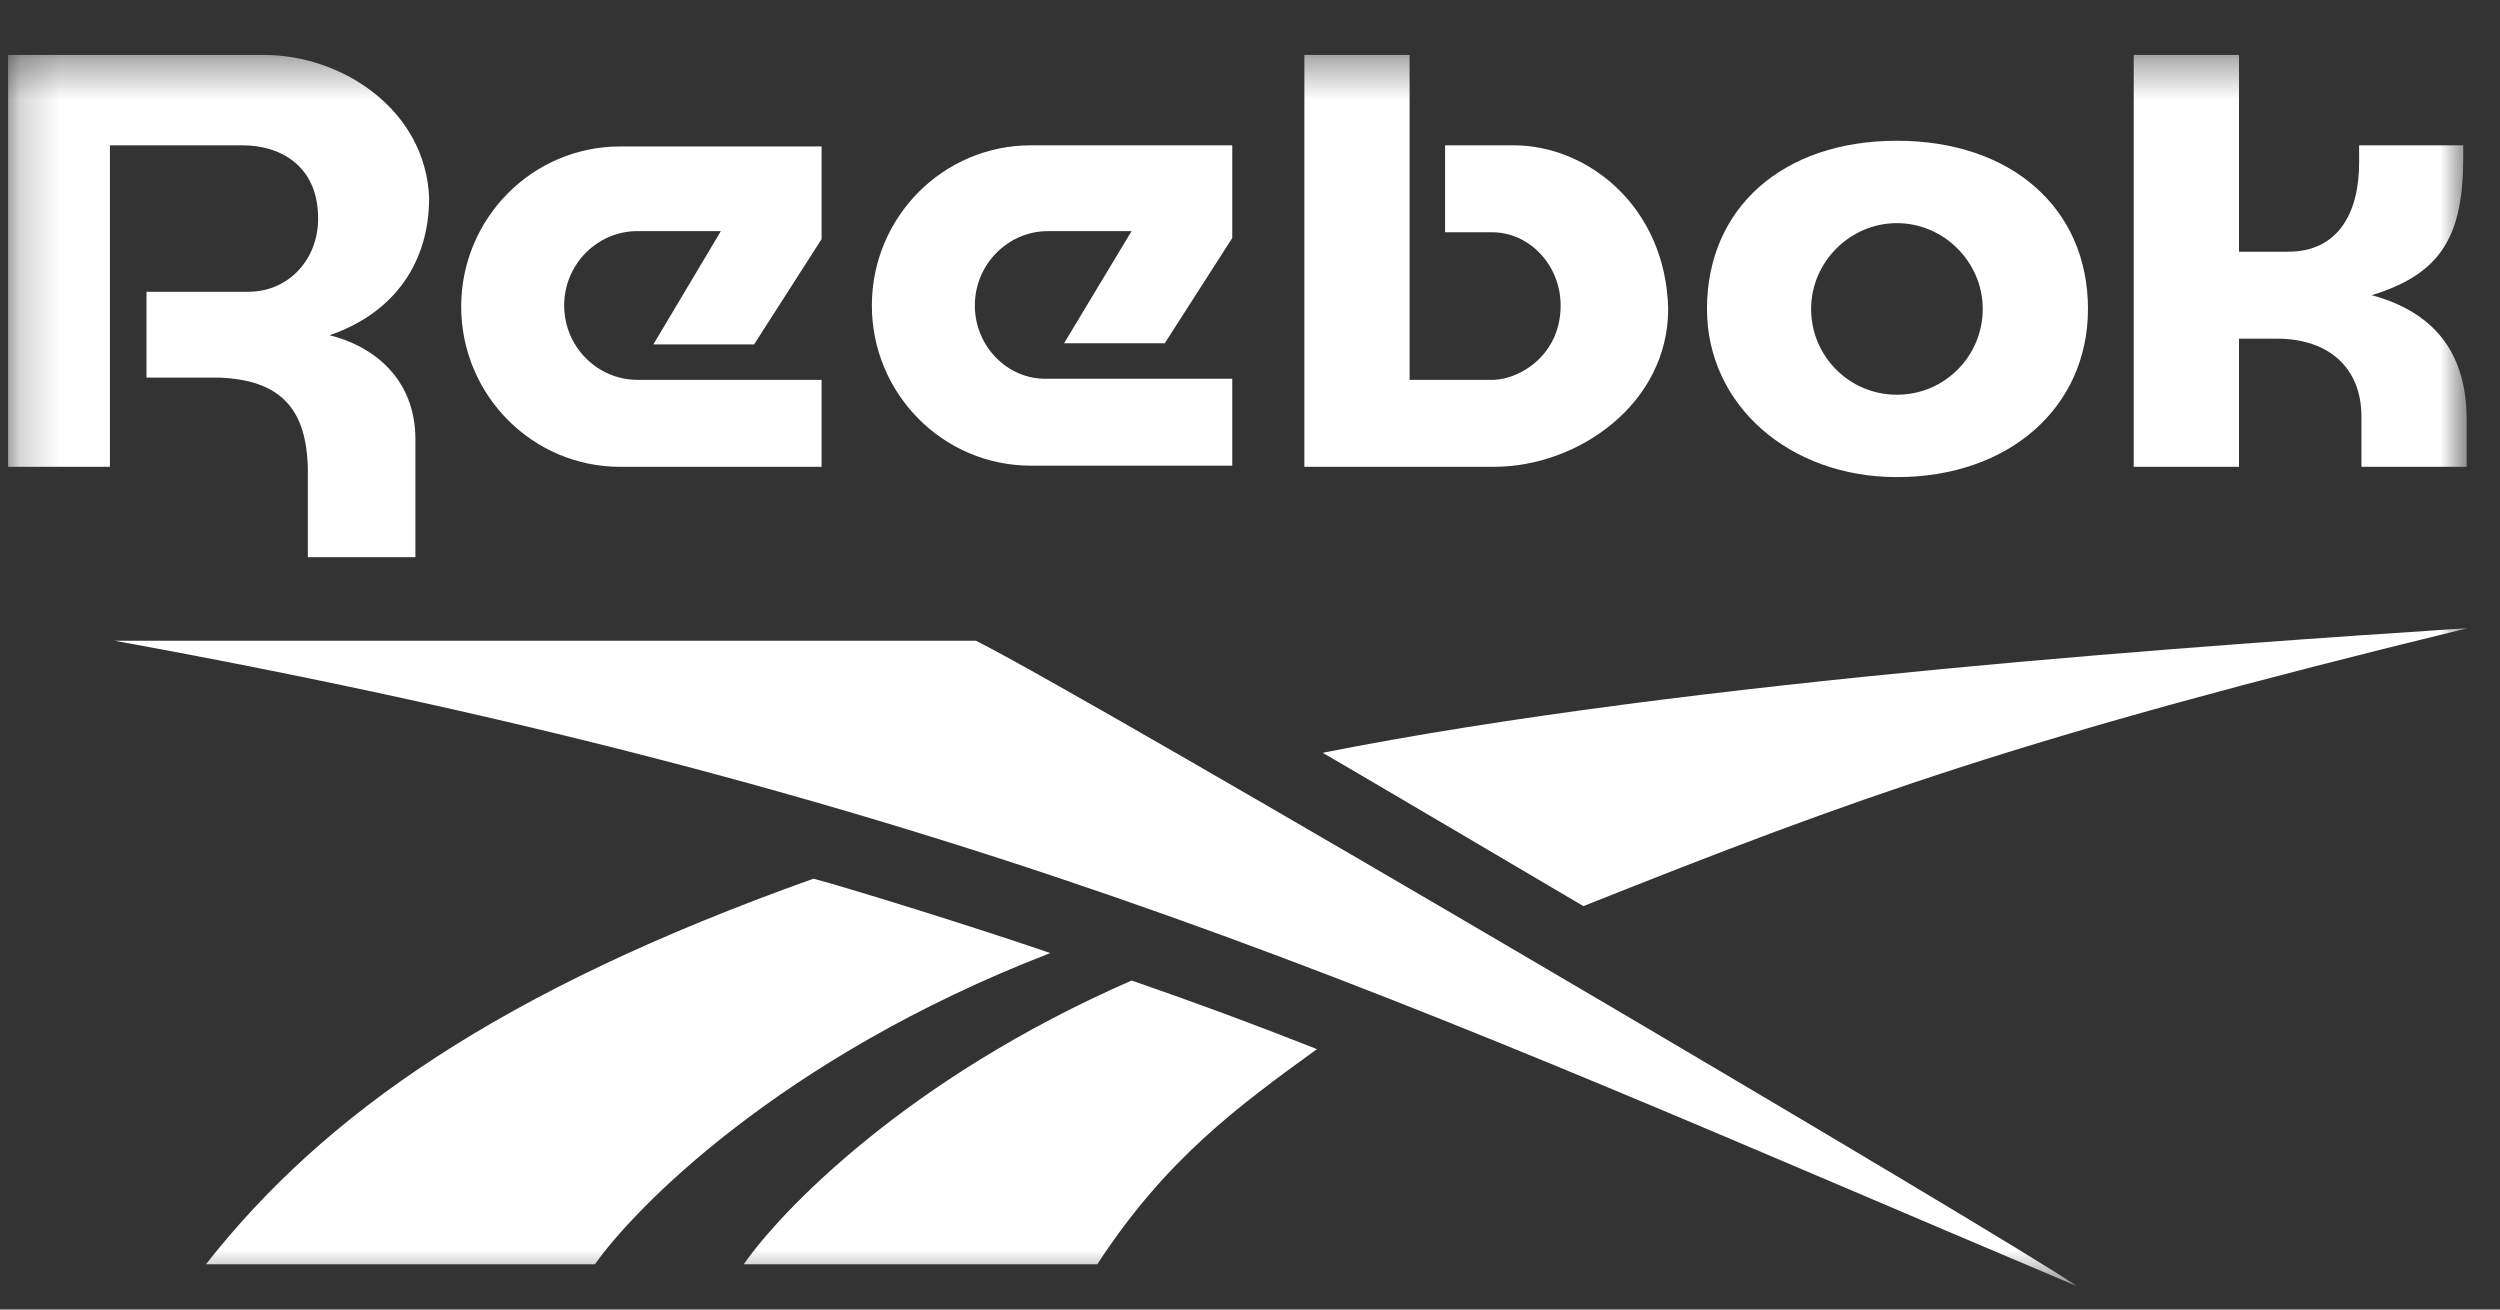 <svg width="63" height="33" viewBox="0 0 63 33" fill="none" xmlns="http://www.w3.org/2000/svg">
<rect x="0" y="0" width="63" height="33" fill="#333333" stroke="none"/>
<g clip-path="url(#clip0_415_2068)">
<g clip-path="url(#clip1_415_2068)">
<mask id="mask0_415_2068" style="mask-type:luminance" maskUnits="userSpaceOnUse" x="0" y="1" width="63" height="32">
<path d="M62.175 1.375H0.198V32.422H62.175V1.375Z" fill="white"/>
</mask>
<g mask="url(#mask0_415_2068)">
<path d="M39.902 22.834C46.706 20.124 50.945 18.568 62.189 15.829C56.077 16.232 42.612 17.126 33.329 18.971C33.3 18.942 39.758 22.748 39.902 22.834Z" fill="white"/>
<path d="M18.743 31.859H27.652C29.381 29.206 31.198 27.88 33.187 26.438C31.659 25.833 30.102 25.256 28.517 24.709C22.837 27.188 19.666 30.532 18.743 31.859Z" fill="white"/>
<path d="M20.499 22.143C12.571 24.968 8.16 28.082 5.19 31.859H14.993C15.944 30.504 19.606 26.669 26.467 24.017C24.536 23.354 21.278 22.344 20.499 22.143Z" fill="white"/>
<path d="M24.593 16.146H2.884C24.766 20.125 35.318 25.228 52.329 32.407C50.829 31.34 27.419 17.559 24.593 16.146Z" fill="white"/>
<path d="M47.802 3.547C44.919 3.547 43.016 5.248 43.016 7.785C43.016 10.207 45.092 12.023 47.802 12.023C50.628 12.023 52.617 10.264 52.617 7.785C52.617 5.248 50.685 3.547 47.802 3.547ZM47.802 9.947C46.591 9.947 45.64 8.967 45.64 7.785C45.64 6.603 46.62 5.623 47.802 5.623C48.984 5.623 49.965 6.603 49.965 7.785C49.965 8.967 49.013 9.947 47.802 9.947Z" fill="white"/>
<path d="M38.146 3.662H36.416V5.853H37.598C38.55 5.853 39.328 6.689 39.328 7.698C39.328 8.938 38.319 9.543 37.656 9.572H35.522V1.384H32.87V11.763H37.656C39.761 11.763 42.038 10.178 42.038 7.785C41.98 5.219 40.02 3.662 38.146 3.662Z" fill="white"/>
<path d="M14.217 7.698C14.217 6.66 15.053 5.824 16.062 5.824H18.166L16.465 8.679H19.003L20.704 6.026V3.691H15.629C13.409 3.691 11.622 5.507 11.622 7.727C11.622 9.947 13.409 11.764 15.629 11.764H20.704V9.572H16.062C15.053 9.572 14.217 8.736 14.217 7.698Z" fill="white"/>
<path d="M6.662 1.385H0.204V11.764H2.77V3.662H6.114C7.037 3.662 8.017 4.153 8.017 5.508C8.017 6.545 7.267 7.353 6.258 7.353H3.692V9.515H5.509C7.066 9.573 7.729 10.293 7.758 11.822V14.041H10.468V11.072C10.468 9.515 9.372 8.708 8.305 8.448C9.978 7.872 10.814 6.574 10.814 4.989C10.727 2.769 8.622 1.385 6.662 1.385Z" fill="white"/>
<path d="M59.767 7.439C61.555 6.891 62.074 5.911 62.074 3.95V3.662H59.45V4.094C59.45 5.392 58.902 6.343 57.663 6.343H56.423V1.384H53.77V11.763H56.423V8.534H57.374C58.7 8.534 59.508 9.284 59.508 10.495V11.763H62.16V10.581C62.16 9.024 61.468 7.9 59.767 7.439Z" fill="white"/>
<path d="M24.566 7.698C24.566 6.661 25.402 5.824 26.411 5.824H28.516L26.815 8.65H29.352L31.053 5.997V3.662H25.979C23.759 3.662 21.971 5.478 21.971 7.698C21.971 9.918 23.759 11.735 25.979 11.735H31.053V9.544H26.383C25.402 9.572 24.566 8.736 24.566 7.698Z" fill="white"/>
</g>
</g>
</g>
<defs>
<clipPath id="clip0_415_2068">
<rect width="62" height="32" fill="white" transform="translate(0.186 0.898)"/>
</clipPath>
<clipPath id="clip1_415_2068">
<rect width="62" height="32" fill="white" transform="translate(0.186 0.898)"/>
</clipPath>
</defs>
</svg>
